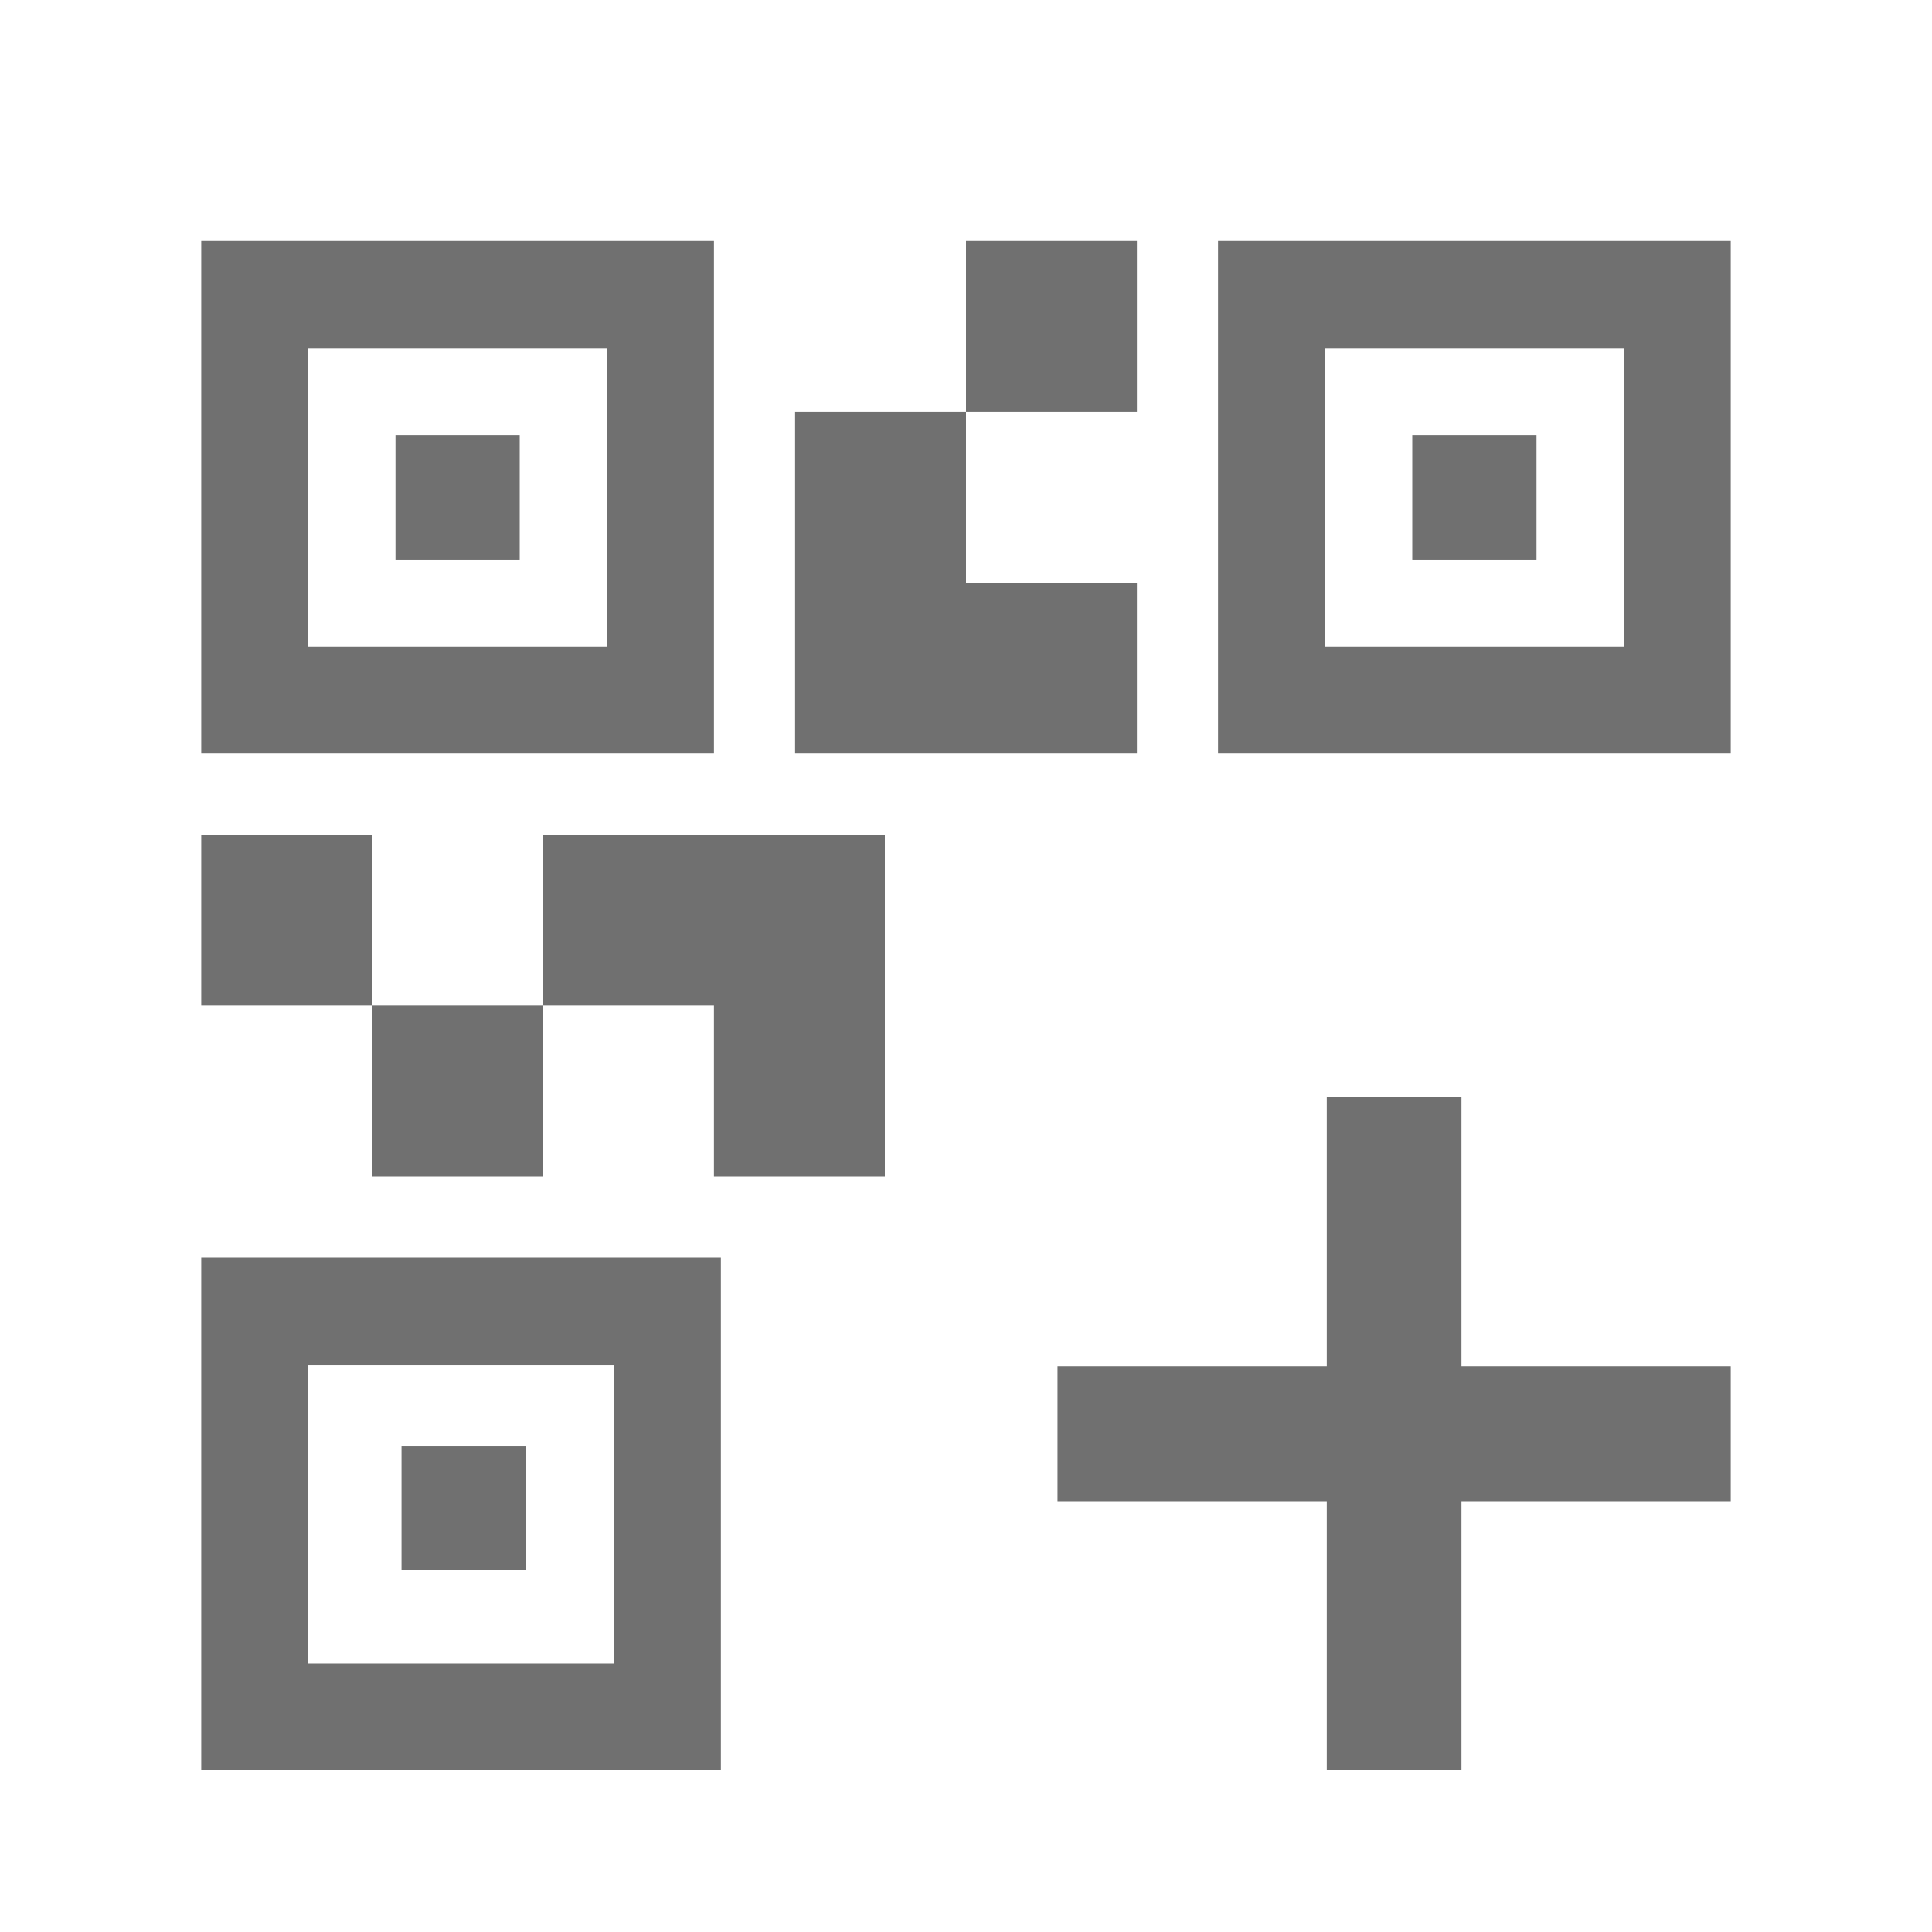 <svg width="24" height="24" viewBox="0 0 24 24" fill="none" xmlns="http://www.w3.org/2000/svg">
<mask id="mask0_552_180" style="mask-type:alpha" maskUnits="userSpaceOnUse" x="0" y="0" width="24" height="24">
<rect width="24" height="24" fill="#D9D9D9"/>
</mask>
<g mask="url(#mask0_552_180)">
<path d="M4.623 14.616V12.493H6.746V14.616H4.623ZM2.5 12.493V10.37H4.623V12.493H2.5ZM12 5.116V2.993H14.123V5.116H12ZM3.829 8.033H7.54V4.323H3.829V8.033ZM2.5 9.362V2.993H8.869V9.362H2.5ZM3.829 20.664H7.625V16.954H3.829V20.664ZM2.5 21.993V15.624H8.955V21.993H2.5ZM16.46 8.033H20.171V4.323H16.46V8.033ZM15.131 9.362V2.993H21.5V9.362H15.131ZM8.869 14.616V12.493H6.746V10.37H10.992V14.616H8.869ZM9.877 9.362V5.116H12V7.239H14.123V9.362H9.877ZM4.913 6.95V5.406H6.456V6.95H4.913ZM4.988 19.506V17.962H6.532V19.506H4.988ZM17.544 6.95V5.406H19.087V6.95H17.544ZM16.482 21.993V18.648H13.137V16.975H16.482V13.63H18.155V16.975H21.5V18.648H18.155V21.993H16.482Z" fill="#707070"/>
</g>
</svg>
